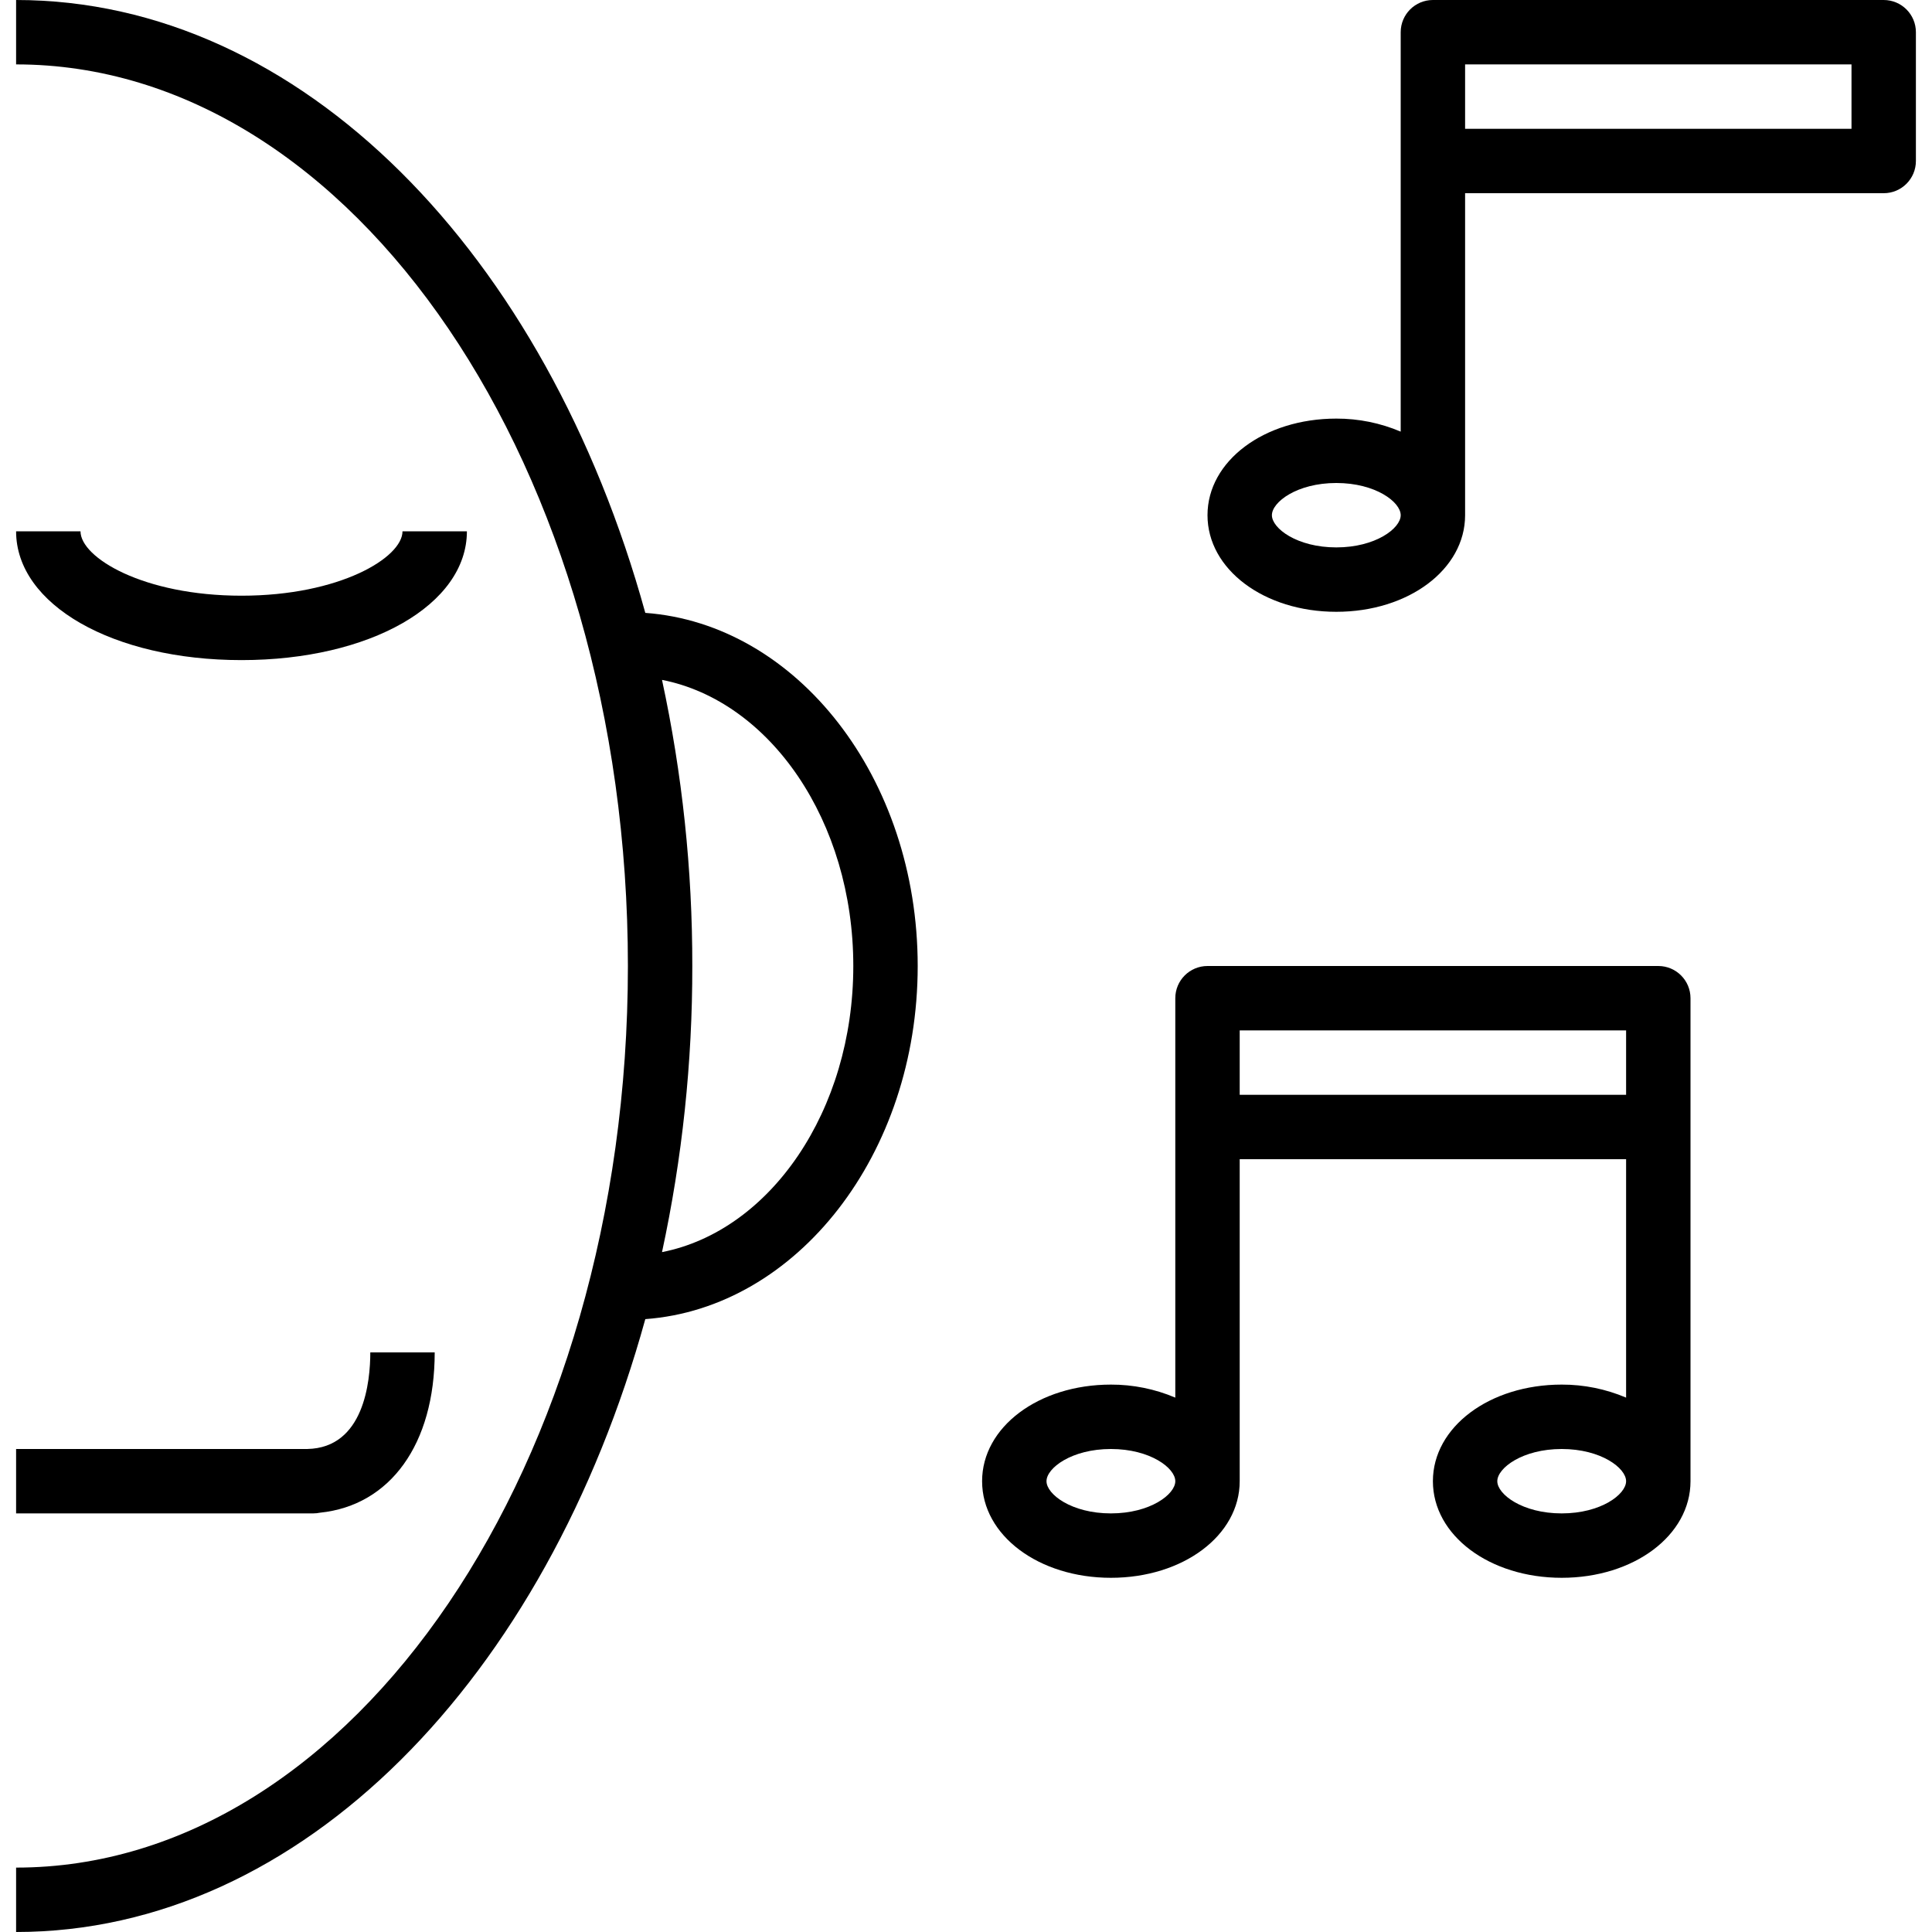 <?xml version="1.0" encoding="iso-8859-1"?>
<!-- Generator: Adobe Illustrator 19.0.0, SVG Export Plug-In . SVG Version: 6.00 Build 0)  -->
<svg version="1.1" id="Capa_1" xmlns="http://www.w3.org/2000/svg" xmlns:xlink="http://www.w3.org/1999/xlink" x="0px" y="0px"
	 viewBox="0 0 480 480" style="enable-background:new 0 0 480 480;" xml:space="preserve">
<g>
	<g>
		<path d="M160.324,152.268C135.747,63.214,74.965,0,4,0v16c83.813,0,152,100.484,152,224S87.813,464,4,464v16
			c70.965,0,131.747-63.214,156.324-152.268C198.007,324.976,228,286.739,228,240C228,193.261,198.007,155.024,160.324,152.268z
			 M164.475,311.085c5.037-23.359,7.56-47.189,7.525-71.085c0.035-23.896-2.488-47.726-7.525-71.085
			C191.336,174.194,212,204.014,212,240S191.336,305.806,164.475,311.085z"/>
	</g>
</g>
<g>
	<g>
		<path d="M100,132c0,6.523-15.582,16-40,16c-24.418,0-40-9.477-40-16H4c0,18.242,24.074,32,56,32s56-13.758,56-32H100z"/>
	</g>
</g>
<g>
	<g>
		<path d="M92,336c0,7.152-1.531,23.707-15.625,23.996L4,360v16l71.75-0.004c0.09,0.004,0.223-0.008,0.266,0.004h0.117l1.731-0.004
			c0.553-0.001,1.104-0.059,1.645-0.172C96.938,374.035,108,358.805,108,336H92z"/>
	</g>
</g>
<g>
	<g>
		<path d="M468,0H356c-4.418,0-8,3.582-8,8v99.236c-5.059-2.151-10.503-3.252-16-3.236c-17.945,0-32,10.543-32,24s14.055,24,32,24
			c17.945,0,32-10.543,32-24V48h104c4.418,0,8-3.582,8-8V8C476,3.582,472.418,0,468,0z M332,136c-9.766,0-16-4.738-16-8
			s6.234-8,16-8c9.766,0,16,4.738,16,8S341.766,136,332,136z M460,32h-96V16h96V32z"/>
	</g>
</g>
<g>
	<g>
		<path d="M412,240H300c-4.418,0-8,3.582-8,8v99.236c-5.059-2.151-10.503-3.252-16-3.236c-17.945,0-32,10.543-32,24s14.055,24,32,24
			c17.945,0,32-10.543,32-24v-80h96v59.236c-5.059-2.151-10.503-3.252-16-3.236c-17.945,0-32,10.543-32,24s14.055,24,32,24
			c17.945,0,32-10.543,32-24V248C420,243.582,416.418,240,412,240z M276,376c-9.766,0-16-4.738-16-8c0-3.262,6.234-8,16-8
			c9.766,0,16,4.738,16,8C292,371.262,285.766,376,276,376z M388,376c-9.766,0-16-4.738-16-8c0-3.262,6.234-8,16-8
			c9.766,0,16,4.738,16,8C404,371.262,397.766,376,388,376z M404,272h-96v-16h96V272z"/>
	</g>
</g>
<g>
</g>
<g>
</g>
<g>
</g>
<g>
</g>
<g>
</g>
<g>
</g>
<g>
</g>
<g>
</g>
<g>
</g>
<g>
</g>
<g>
</g>
<g>
</g>
<g>
</g>
<g>
</g>
<g>
</g>
</svg>

